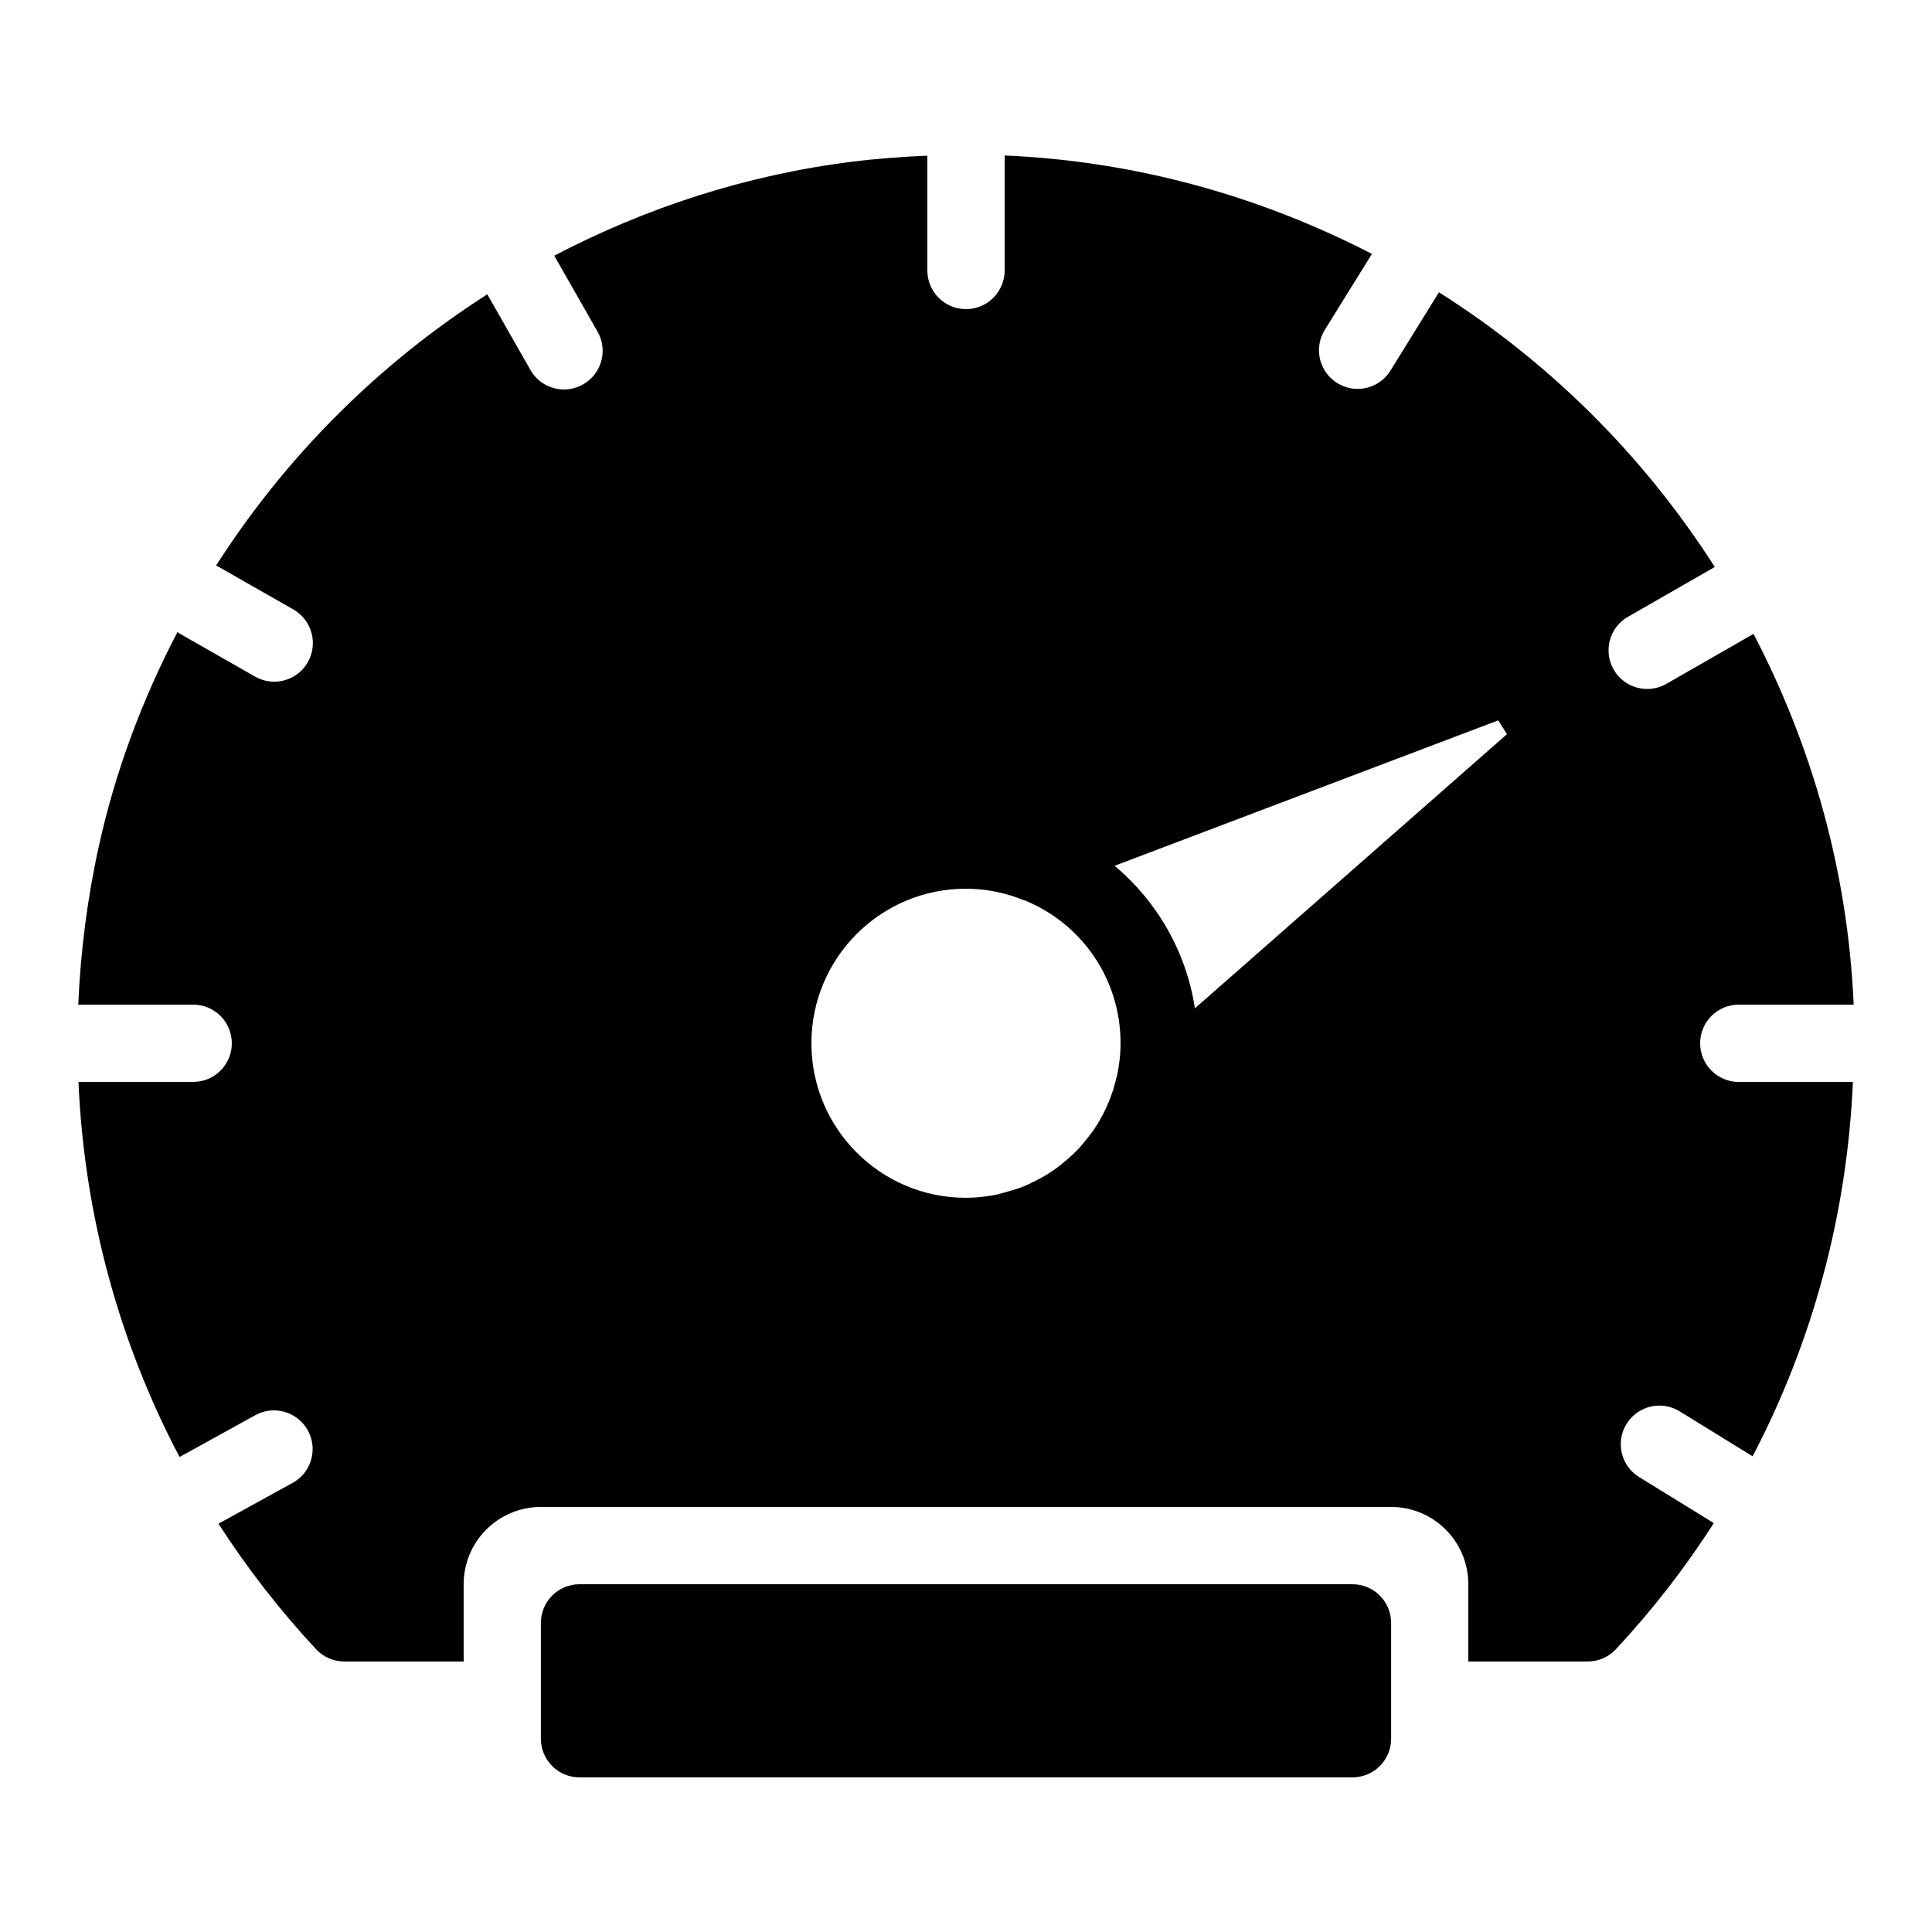 <svg xmlns="http://www.w3.org/2000/svg" x="0px" y="0px"
width="50" height="50"
viewBox="0 0 192 192"
style=" fill:#000000;"><g fill="none" fill-rule="nonzero" stroke="none" stroke-width="1" stroke-linecap="butt" stroke-linejoin="miter" stroke-miterlimit="10" stroke-dasharray="" stroke-dashoffset="0" font-family="none" font-weight="none" font-size="none" text-anchor="none" style="mix-blend-mode: normal"><path d="M0,192v-192h192v192z" fill="none"></path><g fill="#000000"><path d="M99.84,15.45v11.43c0,2.124 -1.72,3.84 -3.84,3.84c-2.12,0 -3.84,-1.716 -3.84,-3.84v-11.408c-2.477,0.104 -4.966,0.285 -7.485,0.6c-10.51,1.313 -20.49,4.576 -29.595,9.338l4.298,7.537c1.06,1.839 0.426,4.183 -1.41,5.242c-0.607,0.349 -1.264,0.517 -1.913,0.517c-1.329,0 -2.62,-0.691 -3.33,-1.92l-4.298,-7.537c-10.813,6.912 -20.035,16.13 -26.962,26.97c0.042,0.023 0.085,0.014 0.128,0.037l7.575,4.32c1.839,1.06 2.47,3.414 1.41,5.25c-0.714,1.229 -2.001,1.92 -3.33,1.92c-0.649,0 -1.313,-0.168 -1.92,-0.517l-7.575,-4.32c-0.046,-0.027 -0.07,-0.074 -0.113,-0.105c-3.448,6.605 -6.126,13.674 -7.785,21.142c-1.179,5.315 -1.851,10.624 -2.078,15.893h11.422c2.12,0 3.84,1.716 3.84,3.84c0,2.124 -1.72,3.84 -3.84,3.84h-11.4c0.564,13.133 4.014,25.824 10.043,37.275l7.44,-4.103c1.824,-1.075 4.182,-0.455 5.258,1.365c1.075,1.832 0.467,4.182 -1.365,5.258l-7.463,4.11c2.842,4.412 6.087,8.601 9.727,12.502c0.714,0.764 1.734,1.192 2.783,1.192h11.857v-7.68c0,-4.243 3.437,-7.68 7.68,-7.68h84.48c4.243,0 7.68,3.437 7.68,7.68v7.68h11.857c1.048,0 2.064,-0.428 2.783,-1.192c3.66,-3.921 6.916,-8.127 9.758,-12.562l-7.35,-4.53c-1.832,-1.071 -2.44,-3.43 -1.365,-5.258c1.075,-1.824 3.426,-2.437 5.258,-1.357l7.312,4.508c5.983,-11.432 9.399,-24.102 9.967,-37.2h-11.34c-2.12,-0.008 -3.84,-1.724 -3.84,-3.848c0,-2.124 1.72,-3.84 3.84,-3.84h11.415c-0.572,-13.256 -4.15,-25.723 -9.953,-36.847l-8.648,4.965c-0.607,0.349 -1.264,0.51 -1.913,0.51c-1.329,0 -2.62,-0.687 -3.33,-1.92c-1.06,-1.839 -0.433,-4.183 1.403,-5.242l8.64,-4.957c-7.02,-10.998 -16.384,-20.327 -27.413,-27.3l-4.755,7.68c-0.714,1.233 -2.001,1.92 -3.33,1.92c-0.649,0 -1.31,-0.168 -1.913,-0.517c-1.839,-1.06 -2.47,-3.407 -1.41,-5.242l4.747,-7.657c-11.044,-5.699 -23.381,-9.216 -36.502,-9.78zM148.898,71.588l0.863,1.373l-31.012,27.247c-0.865,-5.651 -3.778,-10.642 -7.98,-14.168zM96,88.32c2.035,0 3.967,0.418 5.745,1.14l0.03,-0.007c5.636,2.269 9.585,7.748 9.585,14.227c0,1.159 -0.143,2.276 -0.383,3.36l-0.015,0.007c-0.385,1.714 -1.055,3.317 -1.958,4.763c-0.375,0.601 -0.815,1.161 -1.268,1.702c-0.129,0.154 -0.248,0.316 -0.383,0.465c-0.43,0.477 -0.901,0.908 -1.387,1.327c-0.202,0.173 -0.404,0.347 -0.615,0.51c-0.471,0.365 -0.965,0.704 -1.478,1.012c-0.305,0.182 -0.619,0.349 -0.938,0.51c-0.458,0.234 -0.92,0.457 -1.403,0.645c-0.484,0.186 -0.986,0.328 -1.492,0.465c-0.387,0.106 -0.764,0.232 -1.163,0.307c-0.934,0.175 -1.892,0.285 -2.88,0.285c-8.49,0 -15.36,-6.881 -15.36,-15.36c0,-8.479 6.87,-15.36 15.36,-15.36zM57.593,157.44c-2.12,0 -3.84,1.716 -3.84,3.84v11.512c0,2.124 1.72,3.84 3.84,3.84h76.815c2.12,0 3.84,-1.716 3.84,-3.84v-11.512c0,-2.124 -1.72,-3.84 -3.84,-3.84z"></path></g></g></svg>